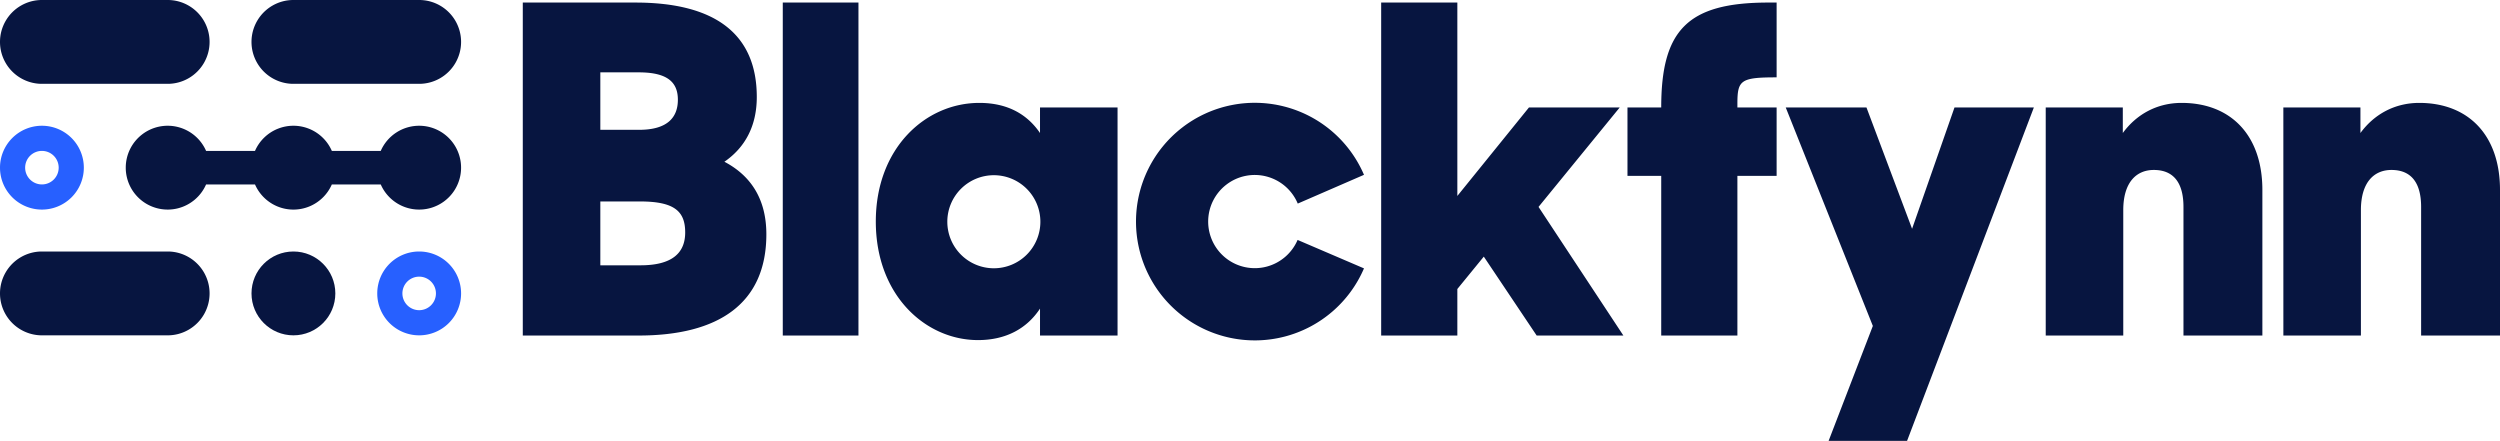 <svg id="Layer_1" data-name="Layer 1" xmlns="http://www.w3.org/2000/svg" viewBox="0 0 2982.09 525.9"><defs><style>.cls-1{fill:#071540}.cls-2{fill:#2760ff}</style></defs><title>blackfynn_logo_lockup_RGB_FULL</title><path class="cls-1" d="M200 100a50 50 0 0 0 0-100H50a50 50 0 0 0 0 100zM500 100a50 50 0 0 0 0-100H350a50 50 0 0 0 0 100zM200 400a50 50 0 0 0 0-100H50a50 50 0 0 0 0 100z"/><circle class="cls-1" cx="350" cy="350" r="50"/><path class="cls-2" d="M50 150a50 50 0 1 0 50 50 50 50 0 0 0-50-50zm0 70a20 20 0 1 1 20-20 20 20 0 0 1-20 20zM500 300a50 50 0 1 0 50 50 50 50 0 0 0-50-50zm0 70a20 20 0 1 1 20-20 20 20 0 0 1-20 20z"/><path class="cls-1" d="M500 150a50 50 0 0 0-45.83 30h-58.34a50 50 0 0 0-91.66 0h-58.34a50 50 0 1 0 0 40h58.34a50 50 0 0 0 91.66 0h58.34A50 50 0 1 0 500 150zM1240.56 128.19v30.47c-15.23-22.31-38.63-35.91-72.36-35.91-64.2 0-123.5 53.86-123.5 141.46 0 88.68 59.85 141.46 121.87 141.46 33.19 0 58.22-13.6 74-37.54v32.1h92.49v-272zM1185.5 320a55.5 55.5 0 1 1 55.5-55.5 55.5 55.5 0 0 1-55.5 55.5zM1627 320.13l-79.18-33.93a55.58 55.58 0 1 1 .19-43.36l79-34.31a141.7 141.7 0 1 0 0 111.61zM623.6 3.06H758c95.76 0 144.72 38.08 144.72 112.62 0 34.82-14.15 60.39-38.63 77.26 32.1 16.87 50.05 45.16 50.05 86.51 0 82.7-57.13 120.78-152.34 120.78H623.6zm92.49 83.24v68.55h46.25c33.73 0 46.25-14.69 46.25-35.91 0-21.76-13.6-32.64-46.79-32.64zm0 154v76.17H764c37 0 53.32-14.15 53.32-39.17s-12.51-37-53.86-37zM1024 3.06v397.16h-90.28V3.06zM1769.93 306.1l-31.56 38.63v55.5h-90.86V3.06h90.86v230.68l85.42-105.55h108.27l-96.84 118.61 101.2 153.43H1833zM1941.31 128.19h40.26c0-92.49 31.56-125.14 127.86-125.14h9.79v89.23c-43 0-46.79 3.26-46.79 31.56v4.35h46.79v81.61h-46.79v190.42h-90.86V209.8h-40.26zM2234 388.8l-103.91-260.61h96.3l54.41 144.72 50.6-144.72h94.67L2274.81 525.9h-93.58zM2440.21 128.19h91.95v30.47c16.32-22.31 40.8-35.91 70.18-35.91 58.21 0 96.3 38.08 96.3 103.92v173.55h-94.12V246.8c0-28.29-11.43-44.07-35.36-44.07-21.22 0-36.45 15.23-36.45 47.88v149.61h-92.49zM2723.66 128.19h91.95v30.47c16.32-22.31 40.8-35.91 70.18-35.91 58.22 0 96.3 38.08 96.3 103.92v173.55H2888V246.8c0-28.29-11.43-44.07-35.37-44.07-21.22 0-36.45 15.23-36.45 47.88v149.61h-92.49z"/></svg>